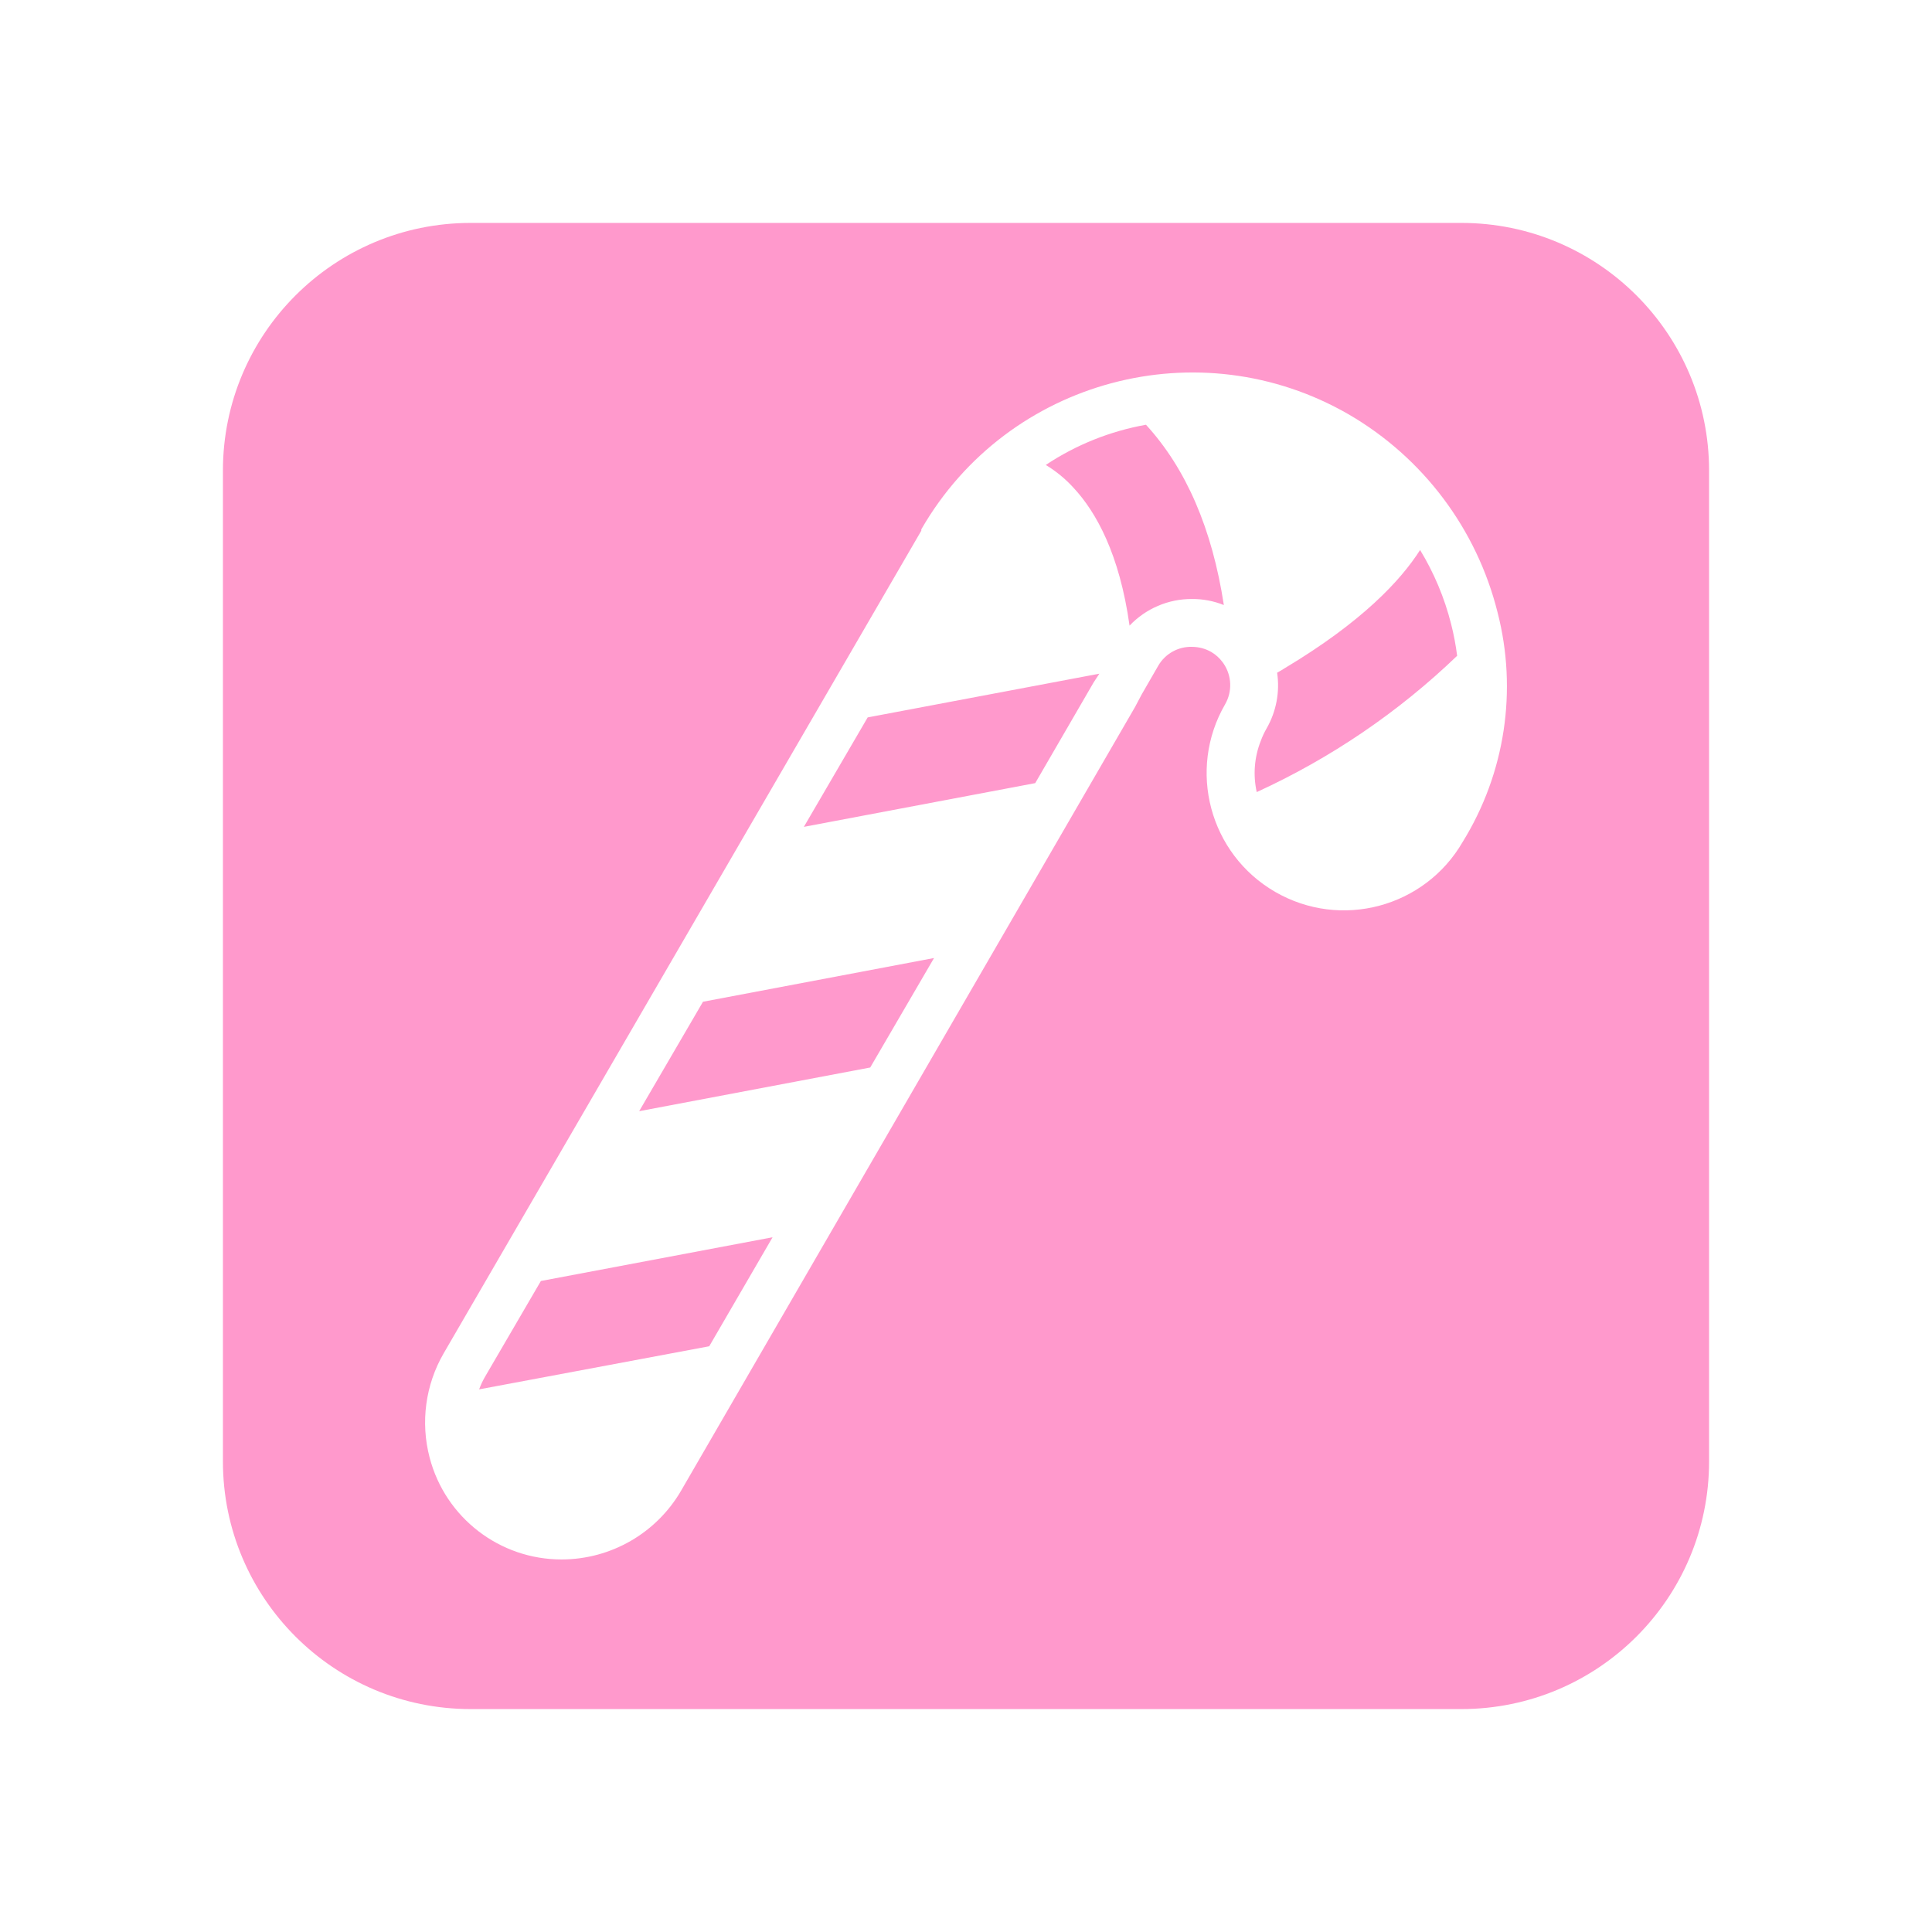 <svg width="52" height="52" viewBox="0 0 52 52" fill="none" xmlns="http://www.w3.org/2000/svg">
<g filter="url(#filter0_d_591_2195)">
<rect x="4" y="4" width="44" height="44" rx="8" fill="white"/>
</g>
<path fill-rule="evenodd" clip-rule="evenodd" d="M6 12.667C6 8.985 8.985 6 12.667 6H39.333C43.015 6 46 8.985 46 12.667V39.333C46 43.015 43.015 46 39.333 46H12.667C8.985 46 6 43.015 6 39.333V12.667Z" fill="#FF99CC"/>
<path d="M40.306 16.478C39.745 14.238 38.303 12.319 36.307 11.157C32.282 8.83 27.133 10.207 24.806 14.232C24.803 14.238 24.8 14.244 24.797 14.249V14.284L11.942 36.424C11.45 37.273 11.314 38.283 11.564 39.233C11.987 40.85 13.449 41.976 15.12 41.973C16.448 41.97 17.673 41.262 18.337 40.113L30.552 19.025L30.724 18.699L31.175 17.917C31.362 17.594 31.712 17.399 32.085 17.41C32.266 17.411 32.444 17.458 32.601 17.548C32.72 17.618 32.824 17.711 32.906 17.823L32.931 17.857C33.155 18.185 33.172 18.612 32.974 18.956C31.952 20.722 32.555 22.983 34.321 24.005C36.087 25.027 38.347 24.425 39.369 22.659C40.511 20.812 40.849 18.58 40.306 16.478ZM19.089 36.235L12.896 37.395C12.939 37.277 12.992 37.163 13.055 37.055L14.558 34.478L20.794 33.301L19.089 36.235ZM23.422 28.732L17.203 29.908L18.921 26.962L25.14 25.785L23.422 28.732ZM29.435 18.368L27.863 21.078L21.636 22.255L23.354 19.309L29.59 18.132L29.435 18.368ZM32.081 16.122C31.446 16.119 30.839 16.379 30.402 16.839C30.131 14.906 29.5 13.781 28.898 13.133C28.679 12.891 28.426 12.683 28.147 12.514C28.962 11.972 29.88 11.604 30.844 11.432C31.926 12.613 32.626 14.236 32.94 16.285C32.667 16.175 32.375 16.12 32.081 16.122ZM33.825 21.319C33.722 20.857 33.761 20.375 33.936 19.936C33.978 19.821 34.03 19.71 34.091 19.605C34.351 19.151 34.451 18.623 34.374 18.106C34.443 18.067 34.512 18.029 34.576 17.986C36.659 16.74 37.699 15.624 38.222 14.803C38.598 15.421 38.879 16.091 39.056 16.792C39.128 17.074 39.183 17.361 39.219 17.651C37.64 19.168 35.816 20.408 33.825 21.319Z" fill="white"/>
<defs>
<filter id="filter0_d_591_2195" x="0" y="0" width="52" height="52" filterUnits="userSpaceOnUse" color-interpolation-filters="sRGB">
<feFlood flood-opacity="0" result="BackgroundImageFix"/>
<feColorMatrix in="SourceAlpha" type="matrix" values="0 0 0 0 0 0 0 0 0 0 0 0 0 0 0 0 0 0 127 0" result="hardAlpha"/>
<feOffset/>
<feGaussianBlur stdDeviation="2"/>
<feComposite in2="hardAlpha" operator="out"/>
<feColorMatrix type="matrix" values="0 0 0 0 0 0 0 0 0 0 0 0 0 0 0 0 0 0 0.25 0"/>
<feBlend mode="normal" in2="BackgroundImageFix" result="effect1_dropShadow_591_2195"/>
<feBlend mode="normal" in="SourceGraphic" in2="effect1_dropShadow_591_2195" result="shape"/>
</filter>
</defs>
</svg>

